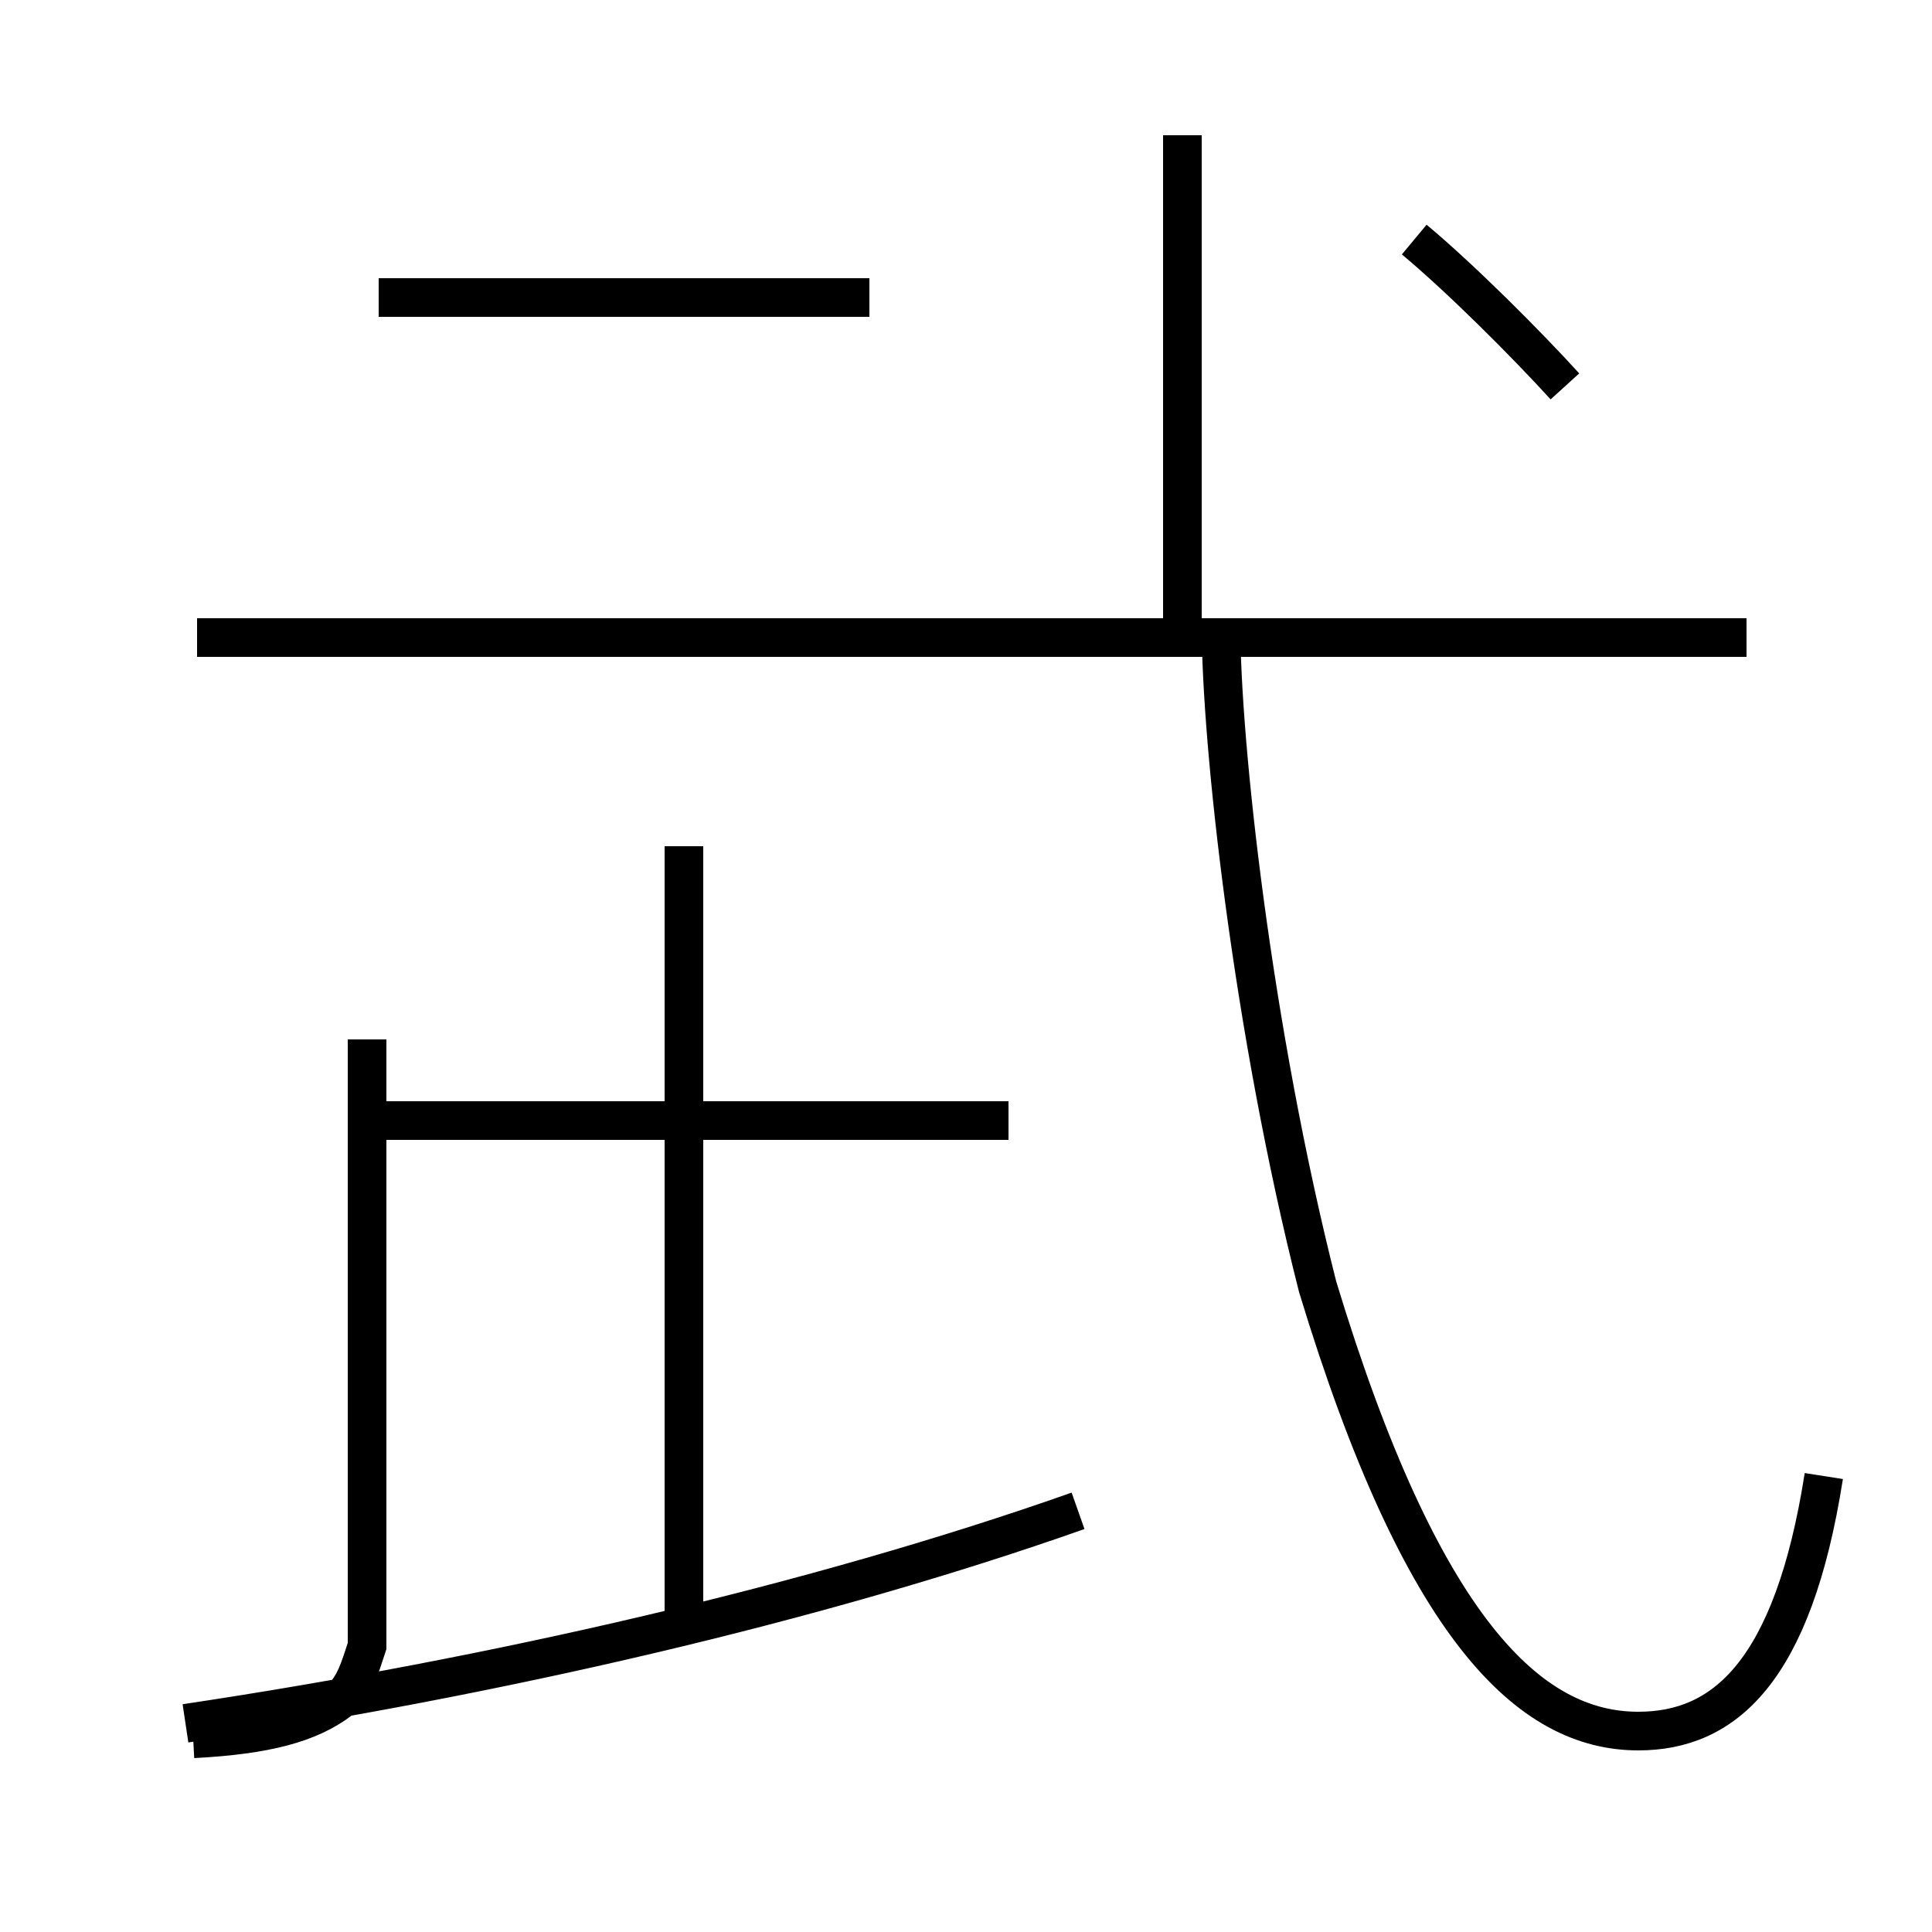 <?xml version='1.0' encoding='utf8'?>
<svg viewBox="0.0 -44.0 50.0 50.0" version="1.1" xmlns="http://www.w3.org/2000/svg">
<rect x="0.0" y="-44.0" width="50.0" height="50.0" fill="#808080" stroke="none"/>
<rect x="-1000" y="-1000" width="2000" height="2000" stroke="white" fill="white"/>
<g style="fill:none; stroke:#000000;  stroke-width:1">
<path d="M 22.5 36.3 L 9.8 36.3 M 17.7 1.9 L 17.7 22.1 M 4.8 -0.6 C 12.8 0.6 21.1 2.5 27.9 4.9 M 26.1 15.0 L 9.5 15.0 M 9.5 17.1 L 9.5 1.4 C 9.3 0.8 9.2 0.4 8.8 0.0 C 8.0 -0.6 6.9 -0.9 5.0 -1.0 M 30.6 40.5 C 30.6 36.4 30.6 32.6 30.6 27.8 M 47.2 5.8 C 46.4 0.7 44.6 -0.8 42.4 -0.8 C 39.6 -0.8 36.8 1.8 34.1 10.7 C 32.4 17.4 31.6 24.8 31.6 27.8 M 45.2 27.5 L 5.1 27.5 M 40.5 34.0 C 39.5 35.1 37.8 36.8 36.6 37.8 " transform="scale(1, -1)" />
</g>
</svg>